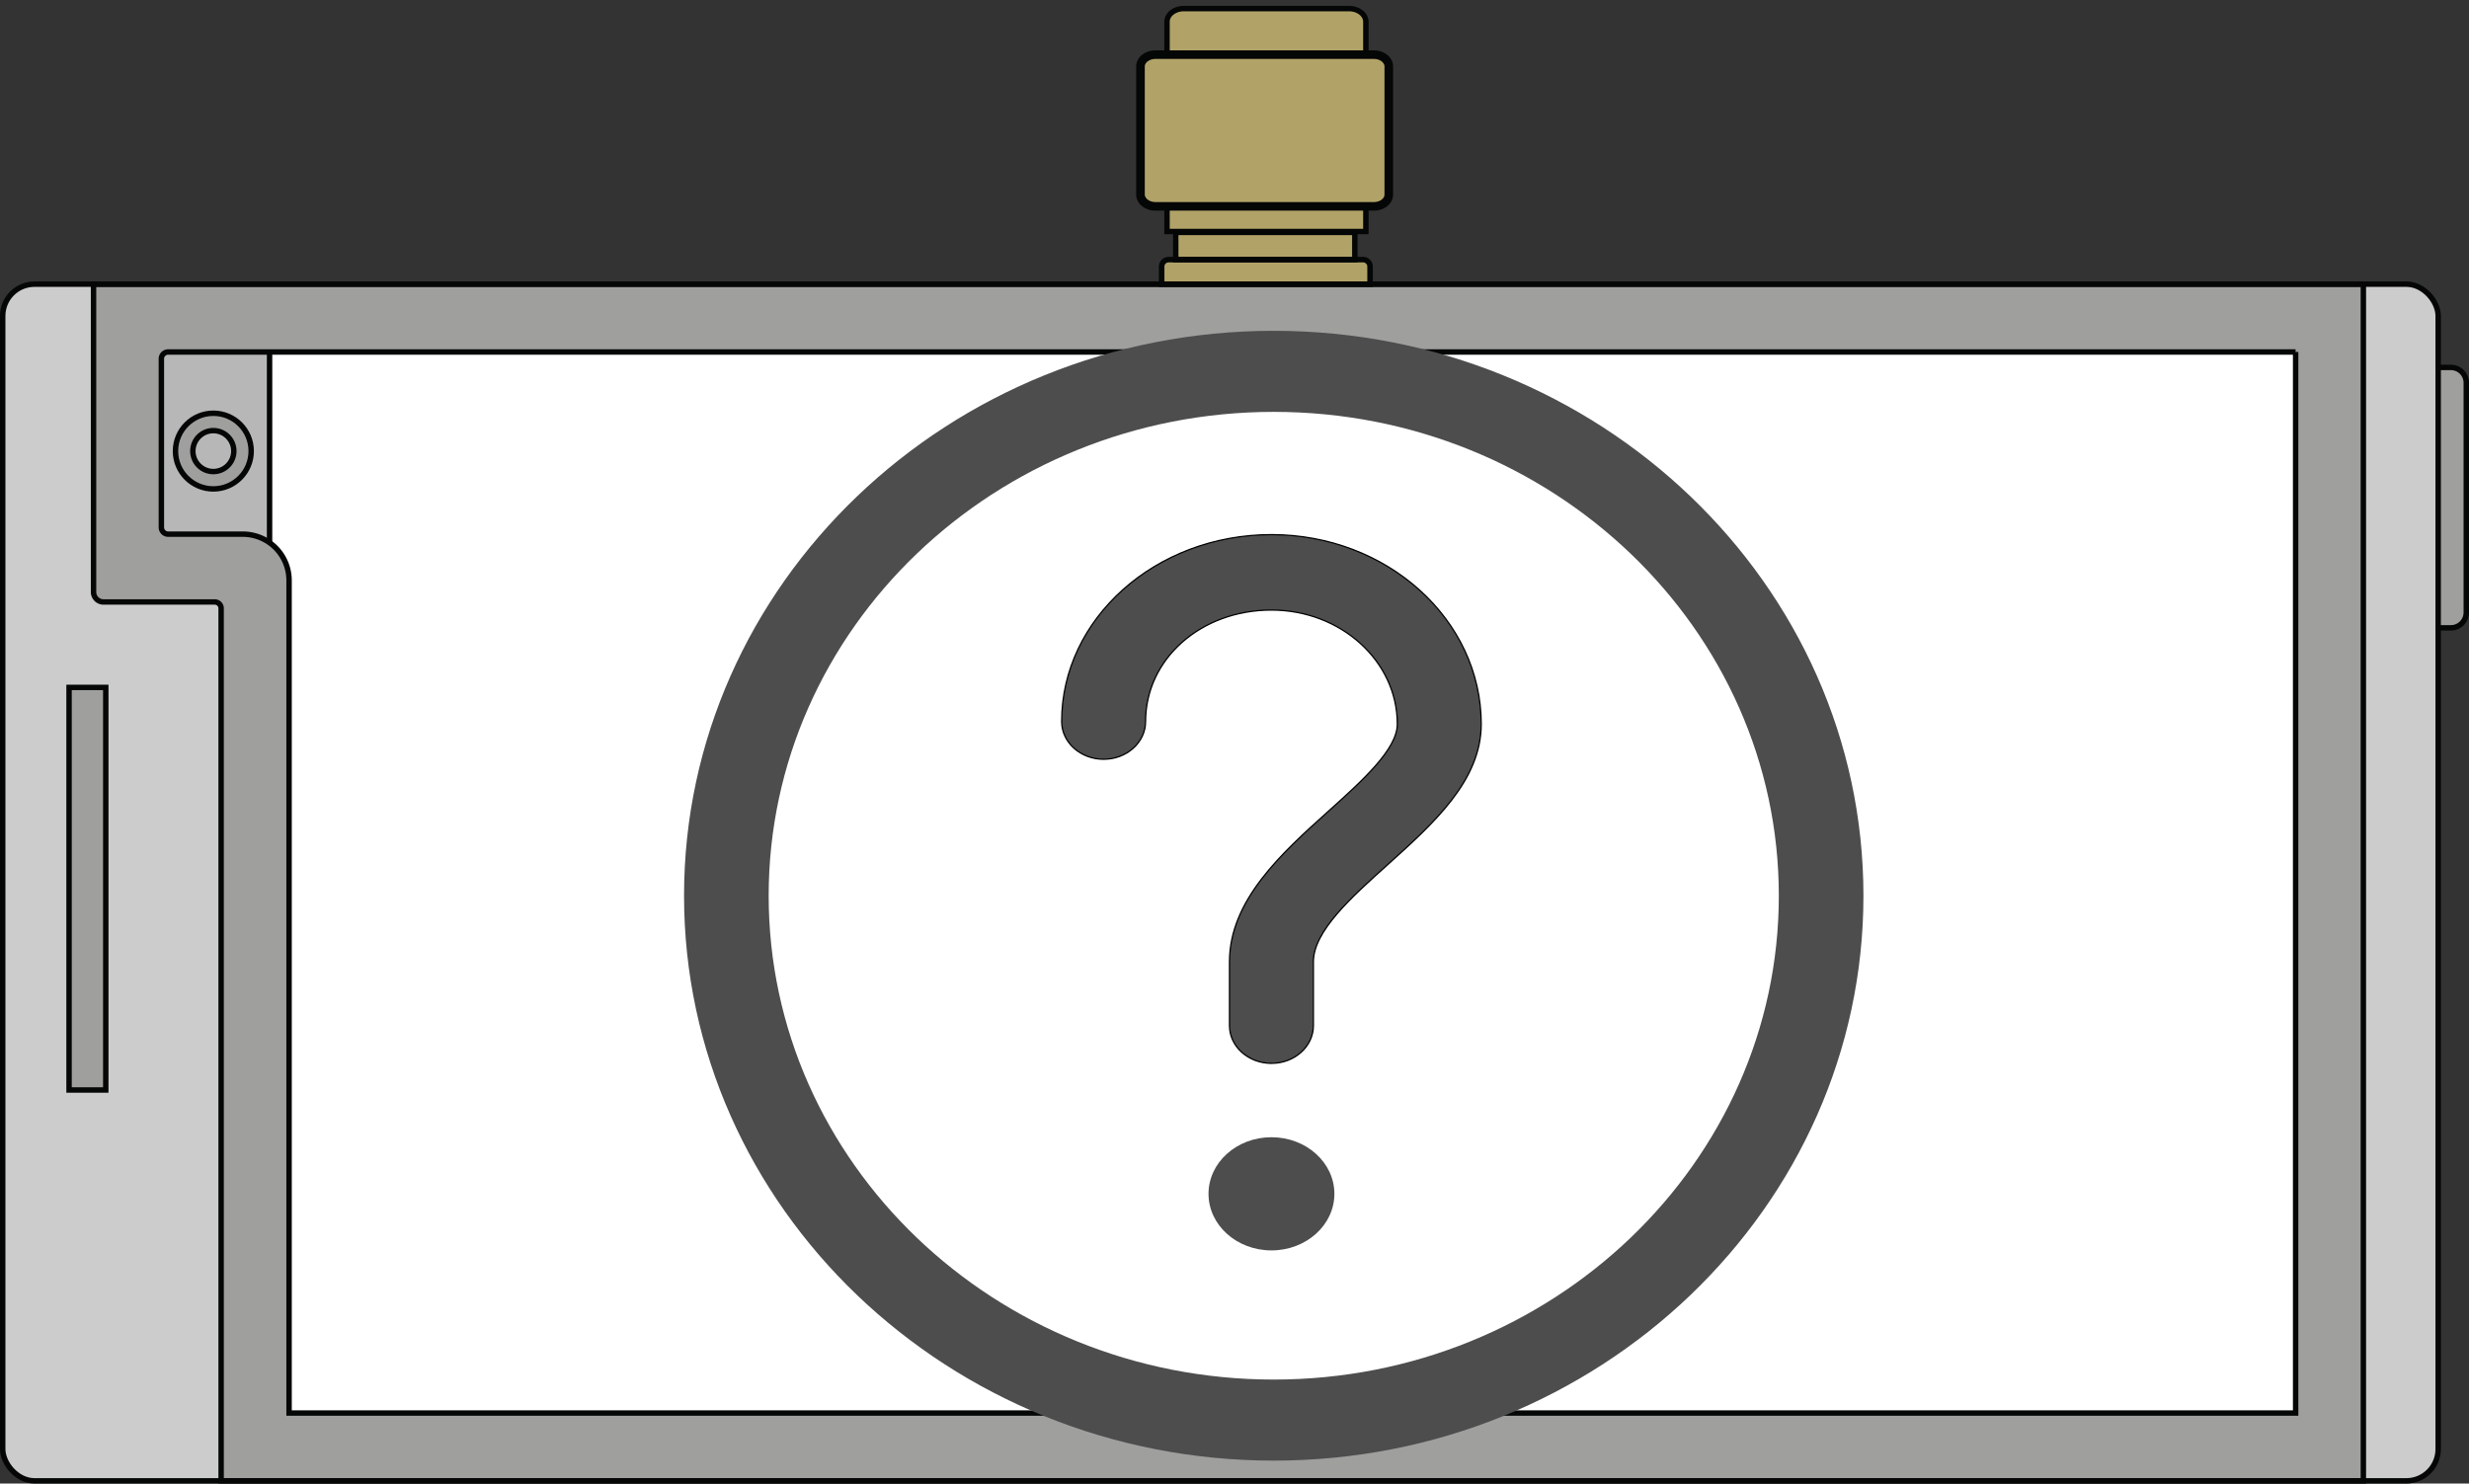 <?xml version="1.0" encoding="UTF-8" standalone="no"?>
<svg
   class="svg-icon"
   style="overflow:hidden;fill:currentColor"
   viewBox="0 0 909.88 546.855"
   version="1.1"
   id="svg3"
   xml:space="preserve"
   width="909.88"
   height="546.855"
   sodipodi:docname="unknown.svg"
   inkscape:version="1.4 (e7c3feb1, 2024-10-09)"
   xmlns:inkscape="http://www.inkscape.org/namespaces/inkscape"
   xmlns:sodipodi="http://sodipodi.sourceforge.net/DTD/sodipodi-0.dtd"
   xmlns="http://www.w3.org/2000/svg"
   xmlns:svg="http://www.w3.org/2000/svg"><rect x="0" y="0" width="909.88" height="546.855" fill="#333333" stroke="none"/><sodipodi:namedview
     id="namedview1"
     pagecolor="#ffffff"
     bordercolor="#000000"
     borderopacity="0.25"
     inkscape:showpageshadow="2"
     inkscape:pageopacity="0.0"
     inkscape:pagecheckerboard="0"
     inkscape:deskcolor="#d1d1d1"
     inkscape:zoom="0.57169944"
     inkscape:cx="291.23695"
     inkscape:cy="107.57401"
     inkscape:window-width="1472"
     inkscape:window-height="890"
     inkscape:window-x="0"
     inkscape:window-y="38"
     inkscape:window-maximized="1"
     inkscape:current-layer="Layer_7" /><defs
     id="defs3"><style
       id="style1">.cls-1{fill:#383838;}.cls-2{fill:#9f9f9e;}.cls-3{fill:#cbcccb;}.cls-4{fill:#b7b7b7;}.cls-5{fill:#353535;}.cls-6{fill:#b1a368;}.cls-7{fill:#2c2d2d;}.cls-10,.cls-11,.cls-8,.cls-9{fill:none;stroke:#050606;}.cls-10,.cls-11,.cls-8{stroke-miterlimit:10;}.cls-8,.cls-9{stroke-width:2px;}.cls-9{stroke-linecap:round;stroke-linejoin:round;}.cls-10{stroke-width:2.04px;}.cls-11{stroke-width:1.99px;}.cls-12{fill:#c08c2d;}.cls-13{fill:#af7a2b;}</style></defs><g
     id="Layer_7"
     data-name="Layer 7"
     transform="translate(-646.655,-758.059)"><path
       class="cls-2"
       d="m 1545.175,893.495 h 4.69 a 5.67,5.67 0 0 1 5.67,5.67 v 84.65 a 5.67,5.67 0 0 1 -5.67,5.67 h -4.69"
       id="path1-4" /><rect
       class="cls-3"
       x="647.655"
       y="862.805"
       width="897.52"
       height="441.11"
       rx="11.7"
       id="rect2" /><path
       class="cls-2"
       d="m 681.125,862.805 v 113.48 a 3.67,3.67 0 0 0 3.67,3.67 h 41 a 2.35,2.35 0 0 1 2.35,2.35 V 1303.915 H 1517.605 V 862.805 Z M 1492.645,1278.915 H 753.185 V 972.015 a 17.06,17.06 0 0 0 -17.06,-17.06 h -27.5 a 2.5,2.5 0 0 1 -2.5,-2.5 v -62.15 a 2.5,2.5 0 0 1 2.5,-2.5 h 784 z"
       id="path2-7" /><path
       class="cls-3"
       d="M 1492.645,887.805 V 1278.915 H 753.185 V 972.015 a 17,17 0 0 0 -7.2,-13.92 v -70.29 z"
       id="path3-7"
       style="fill:#ffffff" /><path
       class="cls-4"
       d="m 745.985,887.805 v 70.29 a 17,17 0 0 0 -9.86,-3.14 h -27.5 a 2.5,2.5 0 0 1 -2.5,-2.5 v -62.15 a 2.5,2.5 0 0 1 2.5,-2.5 z"
       id="path4" /><rect
       class="cls-2"
       x="672.105"
       y="1011.445"
       width="13.53"
       height="148.4"
       id="rect4" /><path
       class="cls-6"
       d="m 1077.292,853.765 h 71.71 a 2.55,2.55 0 0 1 2.55,2.55 v 6.48 h -76.8 v -6.48 a 2.55,2.55 0 0 1 2.54,-2.55 z"
       id="path7" /><path
       class="cls-8"
       d="m 1082.92,761.226 h 60.884 a 6.196,4.845 0 0 1 6.196,4.845 v 77.326 h -73.275 v -77.326 a 6.196,4.845 0 0 1 6.196,-4.845 z"
       id="path39"
       style="fill:#b1a368" /><rect
       class="cls-8"
       x="1066.983"
       y="778.199"
       width="91.505"
       height="55.957"
       rx="5.551"
       id="rect39"
       style="fill:#b1a368" /><path
       class="cls-2"
       d="m 1158.452,782.54 v 47.247 a 5.515,4.313 0 0 1 -5.551,4.341 h -80.367 a 5.551,4.341 0 0 1 -5.587,-4.341 v -47.247 a 5.551,4.341 0 0 1 5.587,-4.341 h 80.51 a 5.515,4.313 0 0 1 5.408,4.341 z"
       id="path41-4"
       style="fill:none;stroke:#050606;stroke-width:3.167;stroke-miterlimit:10" /><rect
       class="cls-6"
       x="1079.942"
       y="843.735"
       width="65.99"
       height="10.03"
       id="rect8" /><path
       class="cls-8"
       d="M 1492.645,887.805 V 1278.915 H 753.185 V 972.015 a 17.06,17.06 0 0 0 -17.06,-17.06 h -27.5 a 2.5,2.5 0 0 1 -2.5,-2.5 v -62.15 a 2.5,2.5 0 0 1 2.5,-2.5 h 784 m 25,-25 H 681.125 v 113.48 a 3.68,3.68 0 0 0 3.67,3.67 h 41 a 2.35,2.35 0 0 1 2.35,2.35 V 1303.915 H 1517.605 V 862.805 Z"
       id="path10" /><line
       class="cls-8"
       x1="745.995"
       y1="958.095"
       x2="745.995"
       y2="887.805"
       id="line10" /><rect
       class="cls-8"
       x="672.105"
       y="1011.445"
       width="13.53"
       height="148.4"
       id="rect11" /><path
       class="cls-8"
       d="m 1545.175,893.495 h 4.69 a 5.67,5.67 0 0 1 5.67,5.67 v 84.65 a 5.67,5.67 0 0 1 -5.67,5.67 h -4.69"
       id="path14" /><path
       class="cls-10"
       d="m 1077.292,853.765 h 71.71 a 2.55,2.55 0 0 1 2.55,2.55 v 6.48 h -76.8 v -6.48 a 2.55,2.55 0 0 1 2.54,-2.55 z"
       id="path16" /><rect
       class="cls-11"
       x="1079.942"
       y="843.735"
       width="65.99"
       height="10.03"
       id="rect17" /><path
       class="cls-2"
       d="m 725.275,910.385 a 14,14 0 1 0 14,14 13.95,13.95 0 0 0 -14,-14 z m 0,21.5 a 7.55,7.55 0 1 1 7.54,-7.55 7.55,7.55 0 0 1 -7.54,7.55 z"
       id="path19" /><circle
       class="cls-8"
       cx="725.275"
       cy="924.335"
       r="7.55"
       id="circle19" /><circle
       class="cls-8"
       cx="725.275"
       cy="924.335"
       r="13.95"
       id="circle20" /><path
       d="m 445.363,440.054 c 0,11.52 10.384,20.859 23.193,20.859 12.809,0 23.193,-9.339 23.193,-20.859 0,-11.52 -10.384,-20.859 -23.193,-20.859 -12.809,0 -23.193,9.339 -23.193,20.859 z"
       fill="#ccc"
       id="path1"
       style="overflow:hidden;fill:#4d4d4d;stroke-width:0.458"
       transform="translate(646.655,758.059)" /><path
       d="m 469.403,538.401 c -119.834,0 -217.316,-93.406 -217.316,-208.231 0,-114.824 97.482,-208.231 217.316,-208.231 119.834,0 217.316,93.406 217.316,208.231 0,114.824 -97.482,208.231 -217.316,208.231 z m 0,-386.581 c -102.635,0 -186.131,80.006 -186.131,178.35 0,98.329 83.496,178.35 186.131,178.35 102.62,0 186.132,-80.02 186.132,-178.35 0,-98.344 -83.512,-178.35 -186.132,-178.35 z"
       fill="#ccc"
       id="path2"
       style="overflow:hidden;fill:#4d4d4d;stroke-width:0.475"
       transform="translate(646.655,758.059)" /><path
       d="m 468.556,391.967 c -8.536,0 -15.462,-6.23 -15.462,-13.905 v -23.515 c 0,-22.75 19.327,-40.132 36.397,-55.47 12.508,-11.264 25.451,-22.889 25.451,-32.164 0,-23.181 -20.812,-42.037 -46.386,-42.037 -26.007,0 -46.386,18.05 -46.386,41.092 0,7.676 -6.927,13.905 -15.462,13.905 -8.536,0 -15.462,-6.23 -15.462,-13.906 0,-37.99 34.68,-68.903 77.31,-68.903 42.63,0 77.31,31.33 77.31,69.849 0,20.817 -17.549,36.586 -34.511,51.841 -13.452,12.07 -27.336,24.558 -27.336,35.779 v 23.515 c 0,7.676 -6.927,13.92 -15.463,13.92 z"
       fill="#ccc"
       id="path3"
       style="overflow:hidden;fill:#4d4d4d;stroke-width:0.458;stroke:#000000;stroke-opacity:1"
       transform="translate(646.655,758.059)" /><rect
       class="cls-8"
       x="647.655"
       y="862.805"
       width="897.52"
       height="441.11"
       rx="11.7"
       id="rect28" /></g><path
     style="fill:#ffffff;fill-opacity:0;stroke-width:0.92"
     d="m 107.418,363.034 -0.238,-156.305 -2.99,-3.721 -2.99,-3.721 v -34.094 -34.094 l 150.65,0.048 150.65,0.048 -8.28,3.069 c -19.315,7.16 -34.462,14.825 -50.217,25.41 -50.576,33.982 -84.357,88.87 -91.062,147.96 -1.433,12.633 -0.635,44.702 1.388,55.764 7.762,42.443 25.984,77.927 55.678,108.42 17.378,17.846 33.99,30.299 55.429,41.553 l 11.305,5.934 -134.542,0.017 -134.542,0.017 z"
     id="path11" /><path
     style="fill:#ffffff;fill-opacity:0;stroke-width:0.92"
     d="m 107.418,363.034 -0.238,-156.305 -2.99,-3.721 -2.99,-3.721 v -34.094 -34.094 l 150.65,0.048 150.65,0.048 -8.28,3.069 c -19.315,7.16 -34.462,14.825 -50.217,25.41 -50.576,33.982 -84.357,88.87 -91.062,147.96 -1.433,12.633 -0.635,44.702 1.388,55.764 7.762,42.443 25.984,77.927 55.678,108.42 17.378,17.846 33.99,30.299 55.429,41.553 l 11.305,5.934 -134.542,0.017 -134.542,0.017 z"
     id="path12" /><path
     style="fill:#ffffff;fill-opacity:0;stroke-width:0.92"
     d="m 107.418,363.034 -0.238,-156.305 -2.99,-3.721 -2.99,-3.721 v -34.094 -34.094 l 150.65,0.048 150.65,0.048 -8.28,3.069 c -19.315,7.16 -34.462,14.825 -50.217,25.41 -50.576,33.982 -84.357,88.87 -91.062,147.96 -1.433,12.633 -0.635,44.702 1.388,55.764 7.762,42.443 25.984,77.927 55.678,108.42 17.378,17.846 33.99,30.299 55.429,41.553 l 11.305,5.934 -134.542,0.017 -134.542,0.017 z"
     id="path13" /></svg>
